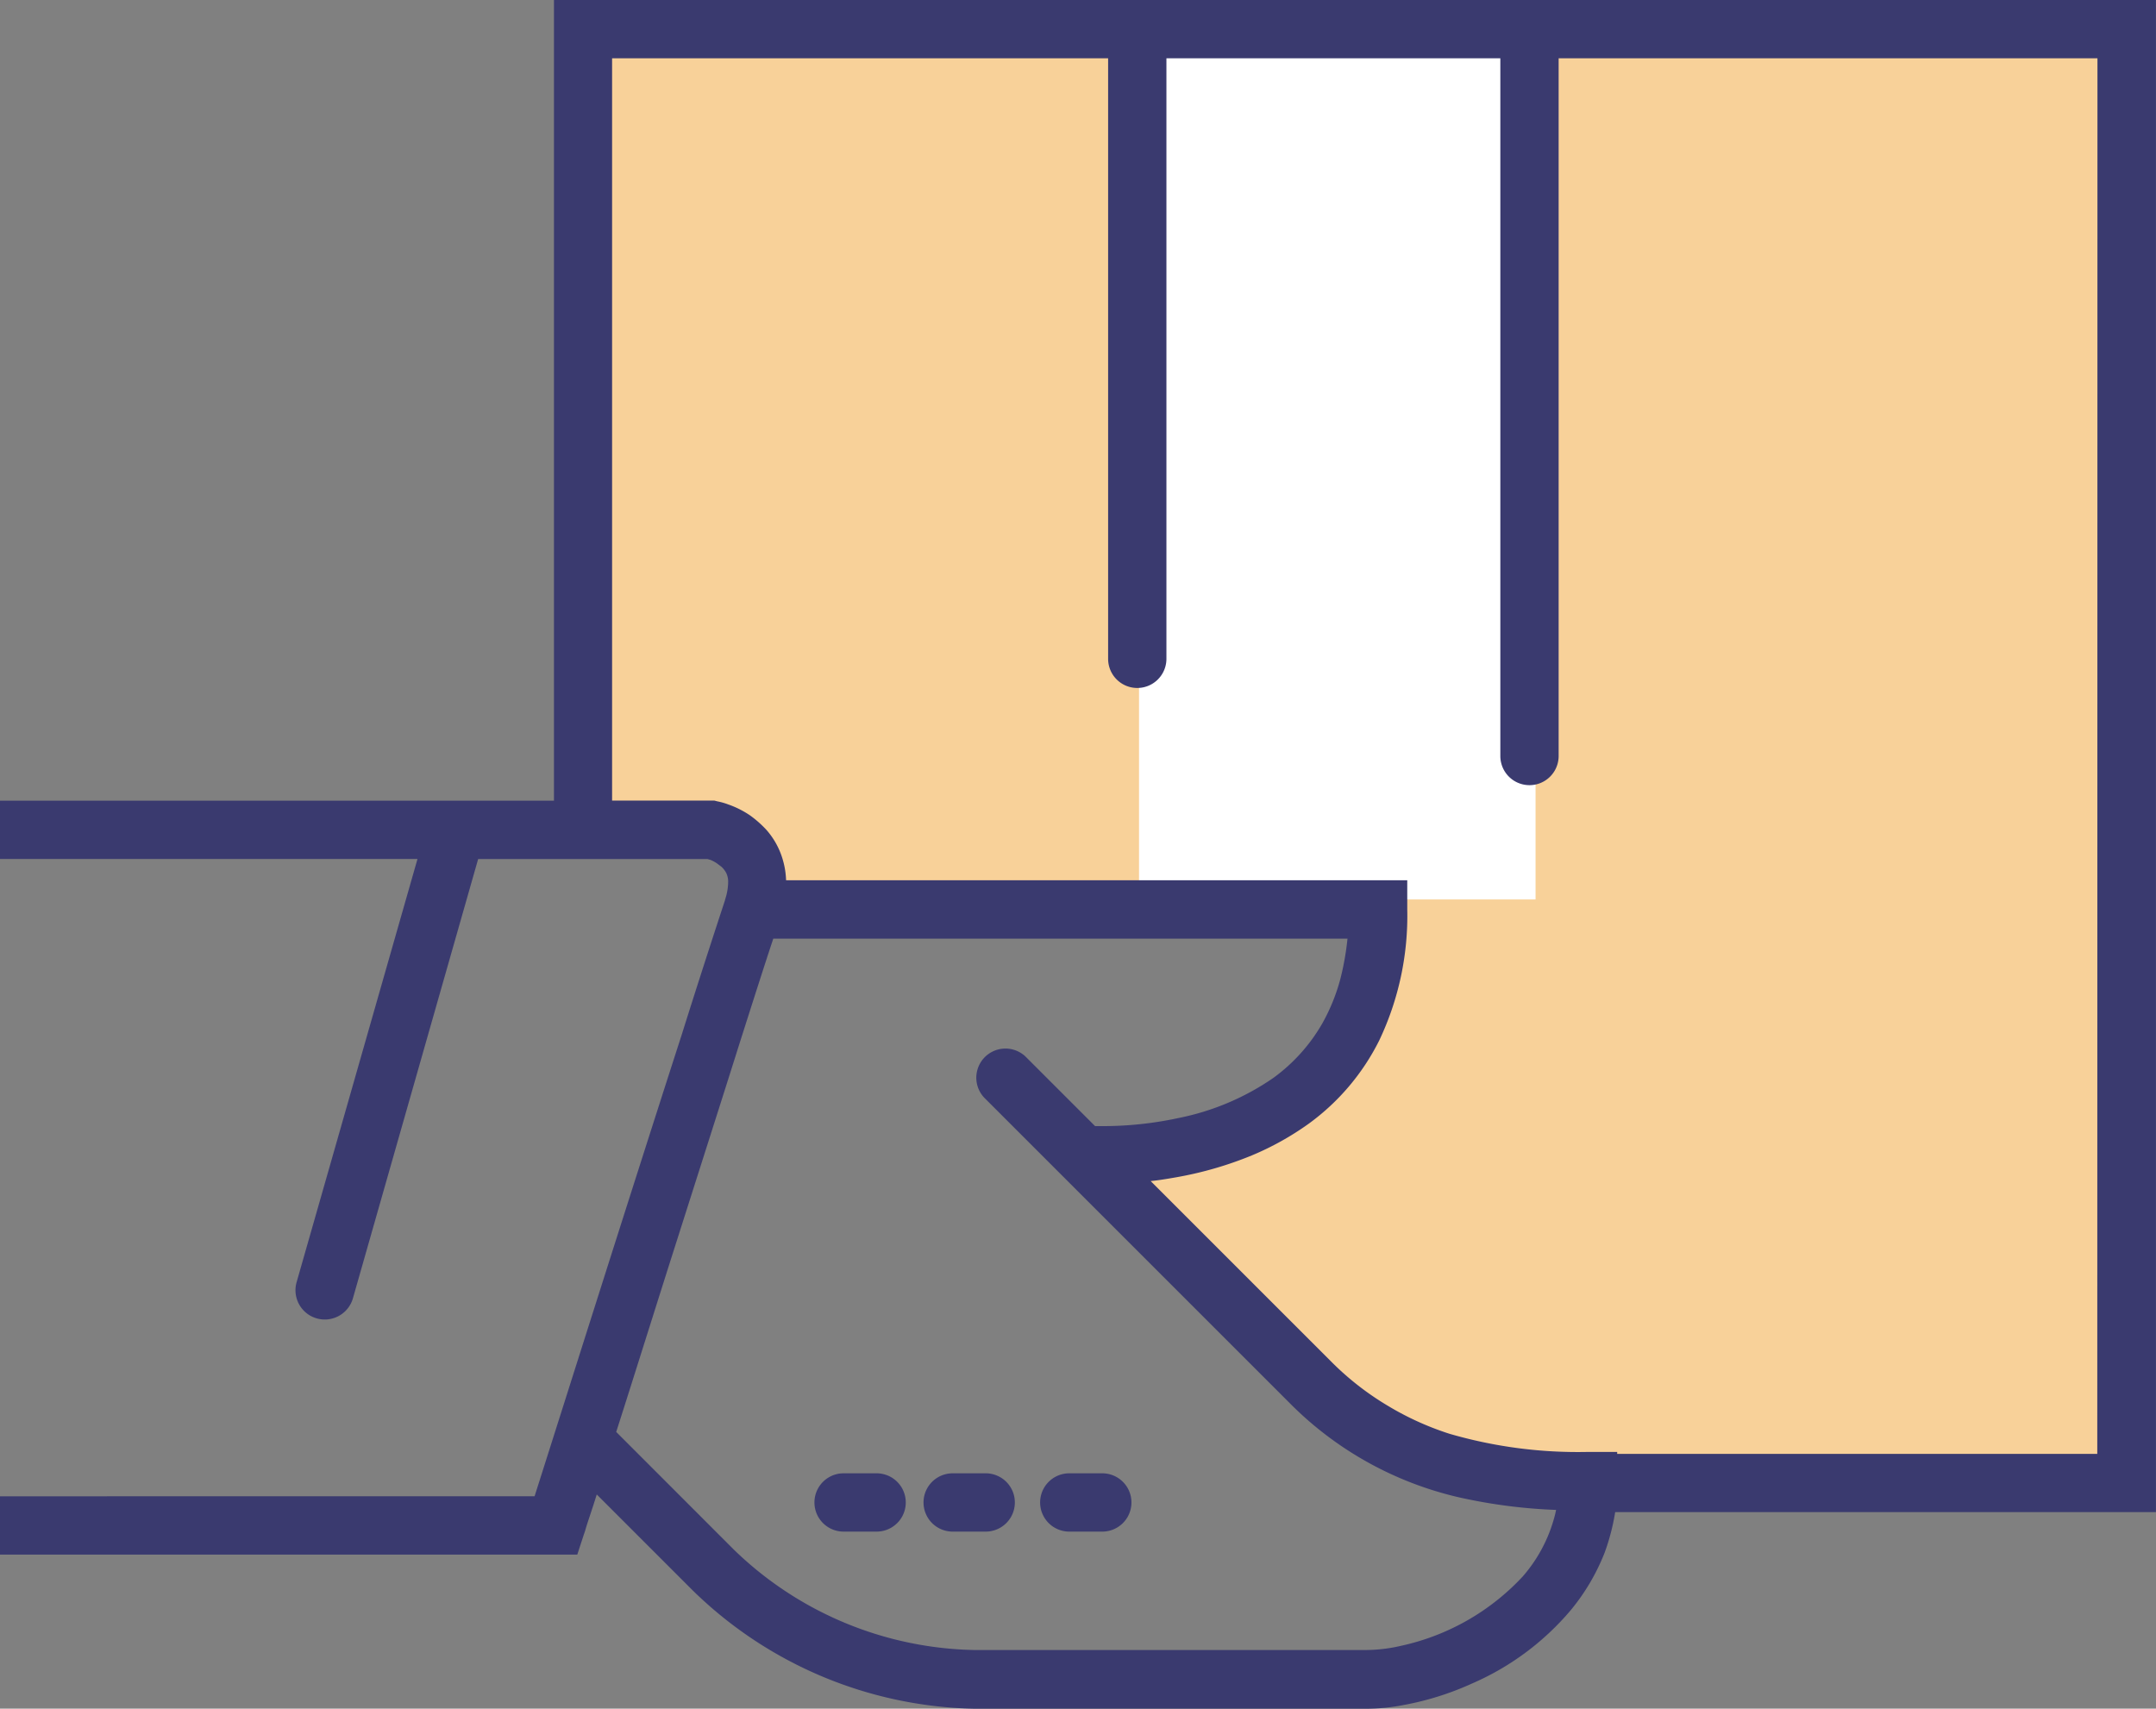 <svg xmlns="http://www.w3.org/2000/svg" xmlns:xlink="http://www.w3.org/1999/xlink" viewBox="-765.576 1203.564 35.576 28.199">
  <rect x="-765.576" y="1203.564" width="35.576" height="28.199" fill="#808080" stroke="none"/>
  <defs>
    <style>
      .cls-1 {
        fill: none;
      }

      .cls-2 {
        clip-path: url(#clip-path);
      }

      .cls-3 {
        fill: #f8d199;
      }

      .cls-4 {
        fill: #fff;
      }

      .cls-5 {
        fill: #3a3a6f;
      }
    </style>
    <clipPath id="clip-path">
      <rect class="cls-1" width="35.576" height="28.199"/>
    </clipPath>
  </defs>
  <g id="Repeat_Grid_156" data-name="Repeat Grid 156" class="cls-2" transform="translate(-765.576 1203.564)">
    <g id="Group_600" data-name="Group 600">
      <path id="Path_202" data-name="Path 202" class="cls-3" d="M176.274,33.483V9.8H151V22.764h1.918l.731,1.321H164.1v1.328l-1.982,2.444-2.778.8,3.964,4.17,3.31,1.187Z" transform="translate(-141.314 -9.171)"/>
      <rect id="Rectangle_249" data-name="Rectangle 249" class="cls-4" width="6.543" height="14.235" transform="translate(18.795 0.609)"/>
      <path id="Path_203" data-name="Path 203" class="cls-5" d="M9.141,0V13.214H0v.962H6.889L4.894,21.162a.483.483,0,1,0,.93.263L7.89,14.177h3.785a.409.409,0,0,0,.045.013.607.607,0,0,1,.109.058l.077.058a.391.391,0,0,1,.077.1.334.334,0,0,1,.032.16.94.94,0,0,1-.051.282v.006h0c-.128.391-.4,1.219-.718,2.232-.84,2.6-2.059,6.46-2.425,7.608H0v.962H9.526l.109-.334s.013-.032.032-.1c.032-.109.1-.3.18-.558l1.591,1.591A6.834,6.834,0,0,0,16.075,28.2h6.479a3.221,3.221,0,0,0,.59-.058,4.806,4.806,0,0,0,1.148-.359,4.444,4.444,0,0,0,1.629-1.212,3.493,3.493,0,0,0,.558-.949,3.631,3.631,0,0,0,.173-.667h8.923V0ZM25.633,25.094a2.453,2.453,0,0,1-.507.924,3.861,3.861,0,0,1-2,1.142,2.6,2.6,0,0,1-.577.071H16.069a5.851,5.851,0,0,1-3.958-1.655L10.636,24.1l-.468-.468c.289-.9.654-2.072,1.033-3.259.353-1.11.712-2.232,1.007-3.169.225-.706.417-1.309.552-1.713h9.475a4.6,4.6,0,0,1-.115.654,3.161,3.161,0,0,1-.3.744,2.888,2.888,0,0,1-.808.9,4.193,4.193,0,0,1-1.559.661,5.932,5.932,0,0,1-1.264.135H18.07l-1.148-1.148a.481.481,0,0,0-.68.68l.16.16,4.875,4.875a5.745,5.745,0,0,0,2.989,1.6,8.734,8.734,0,0,0,1.411.167A1.838,1.838,0,0,1,25.633,25.094Zm8.974-1.1H26.685v-.032H26.2a7.588,7.588,0,0,1-2.284-.3A4.818,4.818,0,0,1,22.9,23.2a4.713,4.713,0,0,1-.943-.738l-2.97-2.97c.135-.013.282-.038.43-.064a6.013,6.013,0,0,0,1.238-.359,4.742,4.742,0,0,0,.943-.526,3.788,3.788,0,0,0,1.161-1.373,4.786,4.786,0,0,0,.462-2.162v-.481H12.971a1.342,1.342,0,0,0-.051-.327,1.281,1.281,0,0,0-.276-.507,1.787,1.787,0,0,0-.269-.237,1.549,1.549,0,0,0-.359-.18,1.07,1.07,0,0,0-.18-.051l-.051-.013H10.1V.962h8.185v9.911a.481.481,0,0,0,.962,0V.962h5.51V12.477a.481.481,0,1,0,.962,0V.962h8.891Zm-20.142.321H13.92a.481.481,0,1,0,0,.962h.545a.481.481,0,1,0,0-.962Zm1.8,0h-.545a.481.481,0,0,0,0,.962h.545a.481.481,0,1,0,0-.962Zm1.924,0h-.545a.481.481,0,0,0,0,.962h.545a.481.481,0,0,0,0-.962Z"/>
    </g>
  </g>
</svg>
